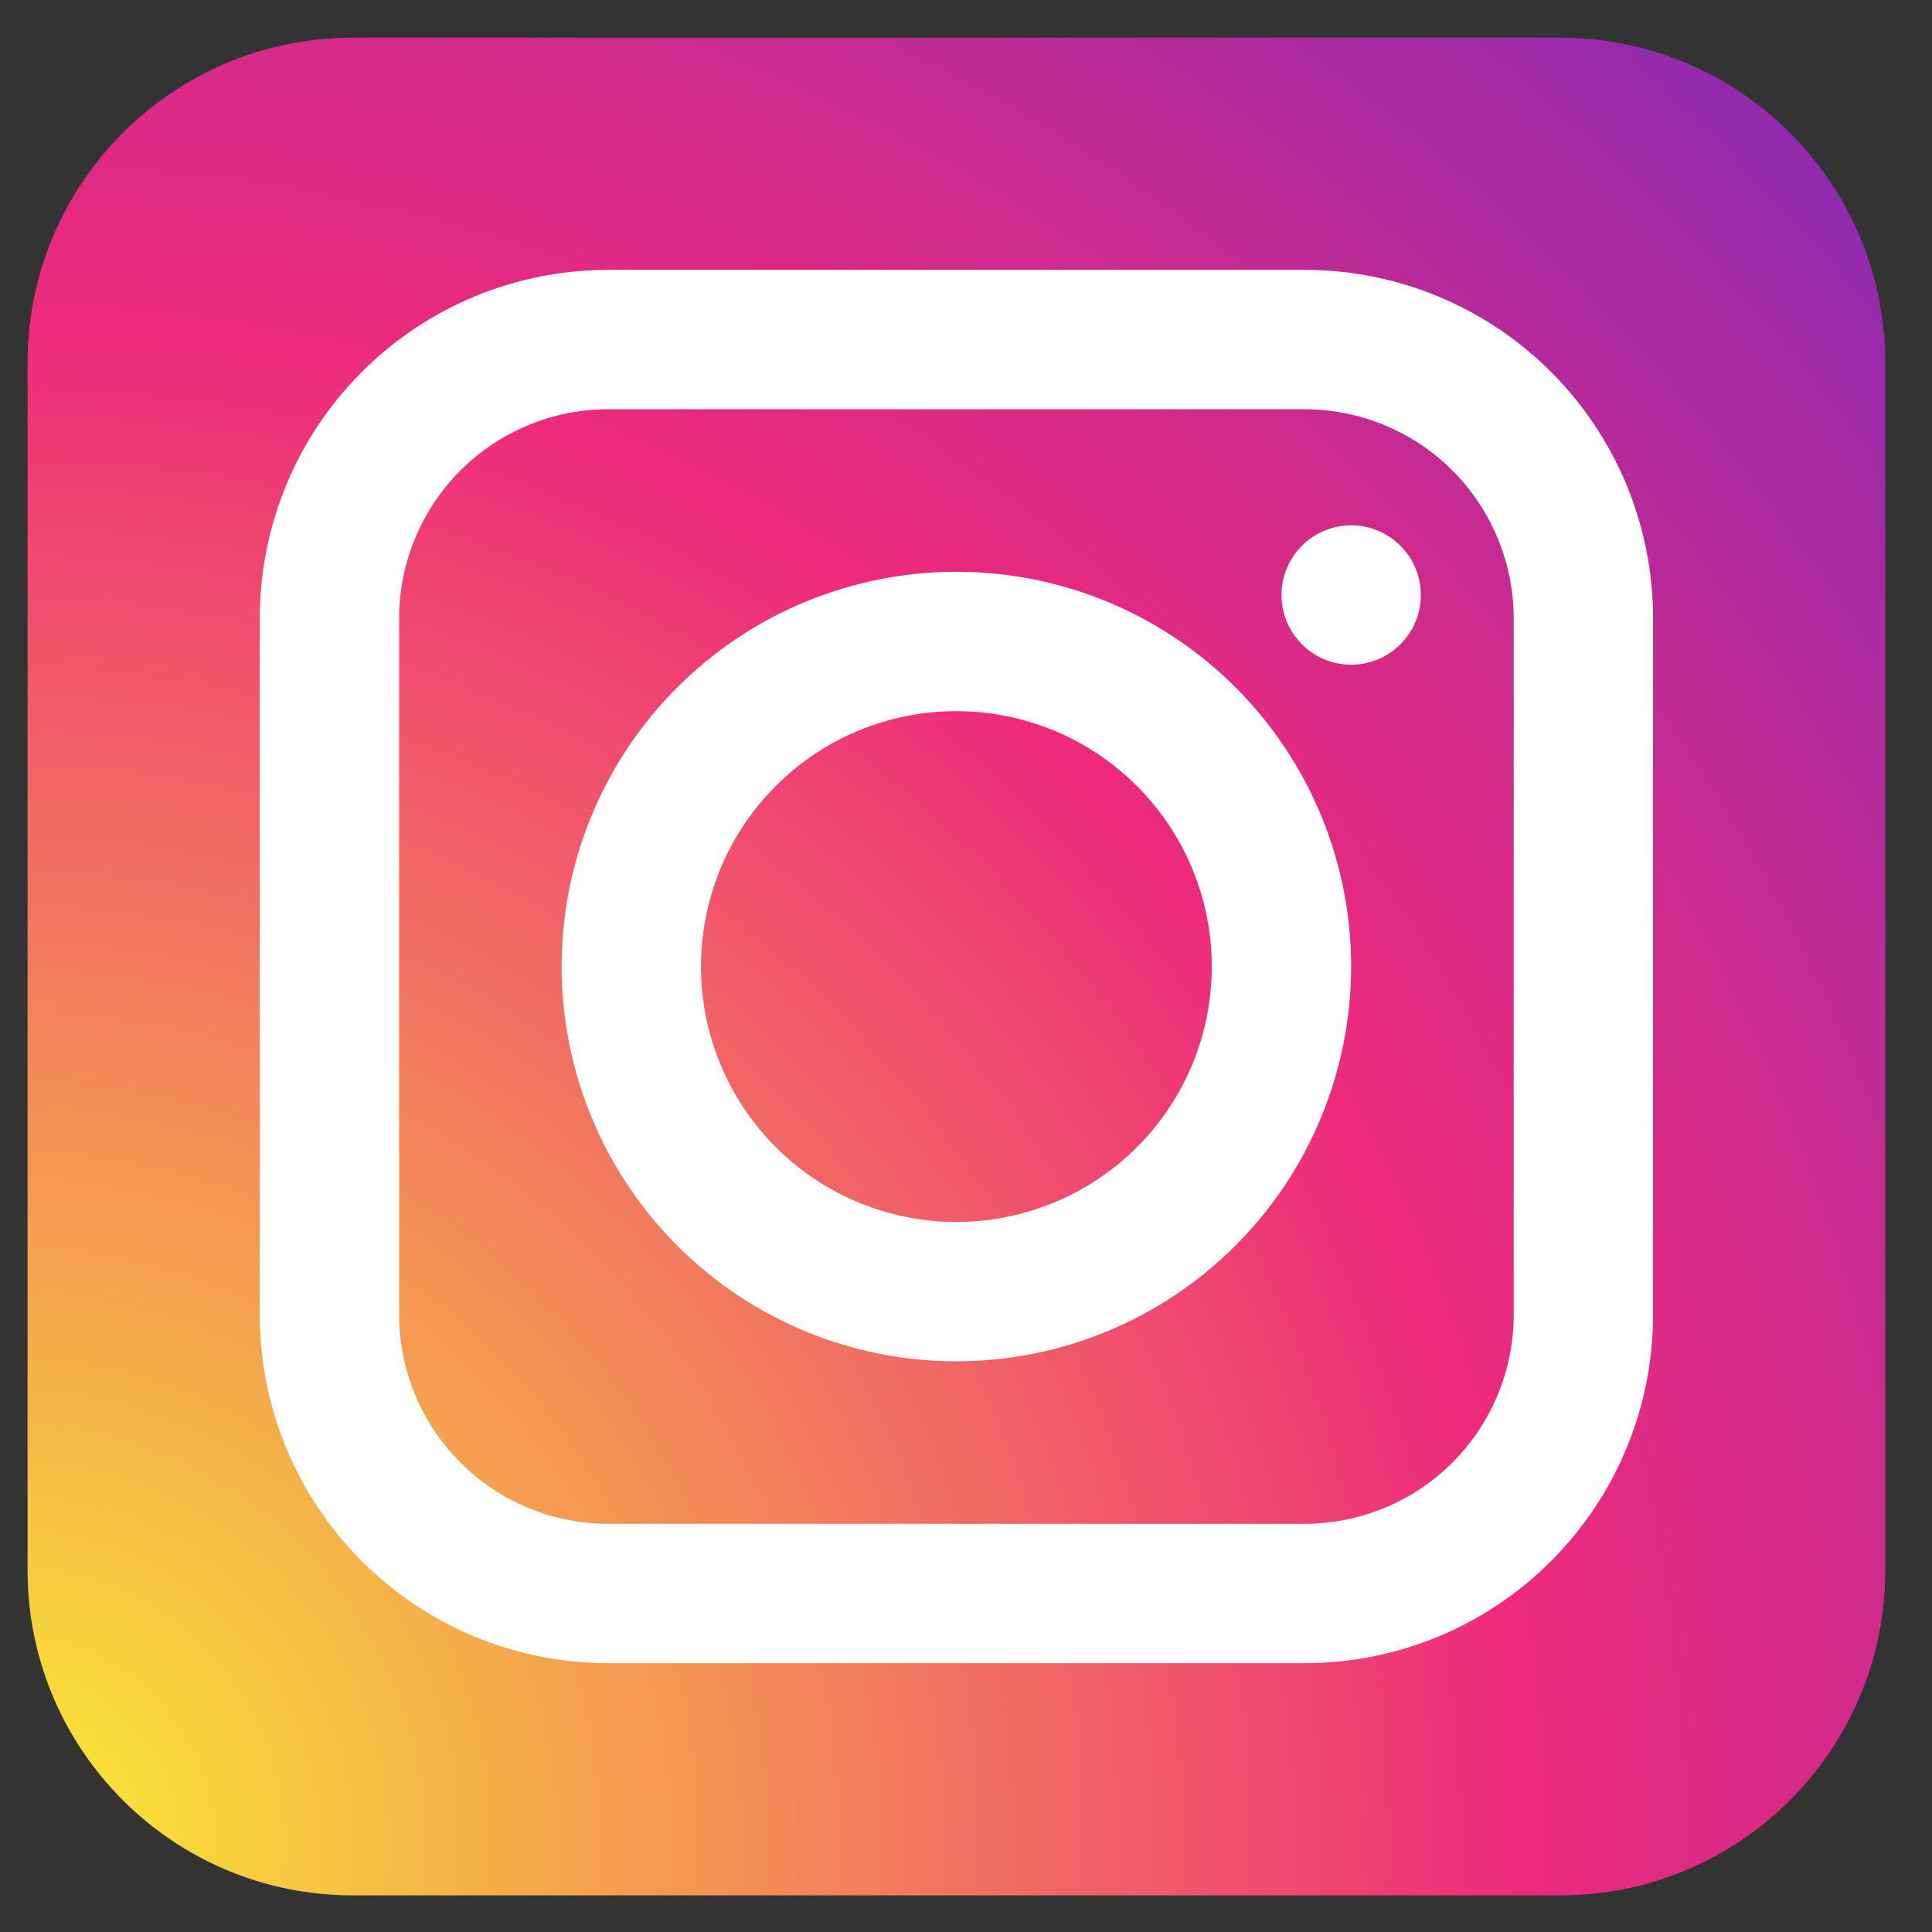 <svg width="26" height="26" viewBox="0 0 26 26" fill="none" xmlns="http://www.w3.org/2000/svg">
<rect x="0" y="0" width="26" height="26" fill="#333333" stroke="none"/>
<g clip-path="url(#clip0)">
<path d="M4.746 25.507L20.996 25.507C23.412 25.507 25.371 23.549 25.371 21.132L25.371 4.882C25.371 2.466 23.412 0.507 20.996 0.507L4.746 0.507C2.33 0.507 0.371 2.466 0.371 4.882L0.371 21.132C0.371 23.549 2.33 25.507 4.746 25.507Z" fill="url(#paint0_radial)"/>
<path d="M17.558 22.382H8.183C6.94 22.382 5.748 21.889 4.869 21.009C3.99 20.13 3.496 18.938 3.496 17.695V8.32C3.496 7.077 3.99 5.884 4.869 5.005C5.748 4.126 6.94 3.632 8.183 3.632H17.558C18.802 3.632 19.994 4.126 20.873 5.005C21.752 5.884 22.246 7.077 22.246 8.32V17.695C22.246 18.938 21.752 20.13 20.873 21.009C19.994 21.889 18.802 22.382 17.558 22.382ZM8.183 5.507C7.438 5.508 6.723 5.805 6.196 6.332C5.669 6.86 5.372 7.574 5.371 8.32V17.695C5.372 18.441 5.669 19.155 6.196 19.683C6.723 20.21 7.438 20.506 8.183 20.507H17.558C18.304 20.506 19.019 20.21 19.546 19.683C20.073 19.155 20.37 18.441 20.371 17.695V8.32C20.37 7.574 20.073 6.86 19.546 6.332C19.019 5.805 18.304 5.508 17.558 5.507H8.183Z" fill="white"/>
<path d="M12.871 18.32C11.82 18.32 10.793 18.008 9.919 17.425C9.046 16.841 8.365 16.011 7.963 15.04C7.561 14.07 7.455 13.002 7.66 11.971C7.865 10.94 8.371 9.994 9.114 9.251C9.857 8.508 10.804 8.002 11.835 7.797C12.865 7.592 13.933 7.697 14.904 8.099C15.875 8.501 16.704 9.182 17.288 10.056C17.872 10.93 18.183 11.957 18.183 13.007C18.182 14.416 17.622 15.767 16.626 16.763C15.63 17.759 14.28 18.319 12.871 18.32ZM12.871 9.57C12.191 9.57 11.526 9.771 10.961 10.149C10.396 10.527 9.955 11.064 9.695 11.692C9.435 12.32 9.367 13.011 9.499 13.678C9.632 14.345 9.959 14.957 10.44 15.438C10.921 15.919 11.533 16.246 12.2 16.379C12.867 16.512 13.558 16.443 14.186 16.183C14.815 15.923 15.351 15.482 15.729 14.917C16.107 14.352 16.308 13.687 16.308 13.007C16.307 12.096 15.945 11.222 15.3 10.578C14.656 9.933 13.782 9.571 12.871 9.57Z" fill="white"/>
<path d="M18.183 8.945C18.701 8.945 19.121 8.525 19.121 8.007C19.121 7.49 18.701 7.07 18.183 7.07C17.666 7.07 17.246 7.49 17.246 8.007C17.246 8.525 17.666 8.945 18.183 8.945Z" fill="white"/>
</g>
<defs>
<radialGradient id="paint0_radial" cx="0" cy="0" r="1" gradientUnits="userSpaceOnUse" gradientTransform="translate(-0.132 25) rotate(180) scale(57.732)">
<stop stop-color="#F9ED32"/>
<stop offset="0.36" stop-color="#EE2A7B"/>
<stop offset="0.44" stop-color="#D22A8A"/>
<stop offset="0.6" stop-color="#8B2AB2"/>
<stop offset="0.83" stop-color="#1B2AF0"/>
<stop offset="0.88" stop-color="#002AFF"/>
</radialGradient>
<clipPath id="clip0">
<rect width="25" height="25" fill="white" transform="translate(0.371 0.507)"/>
</clipPath>
</defs>
</svg>
